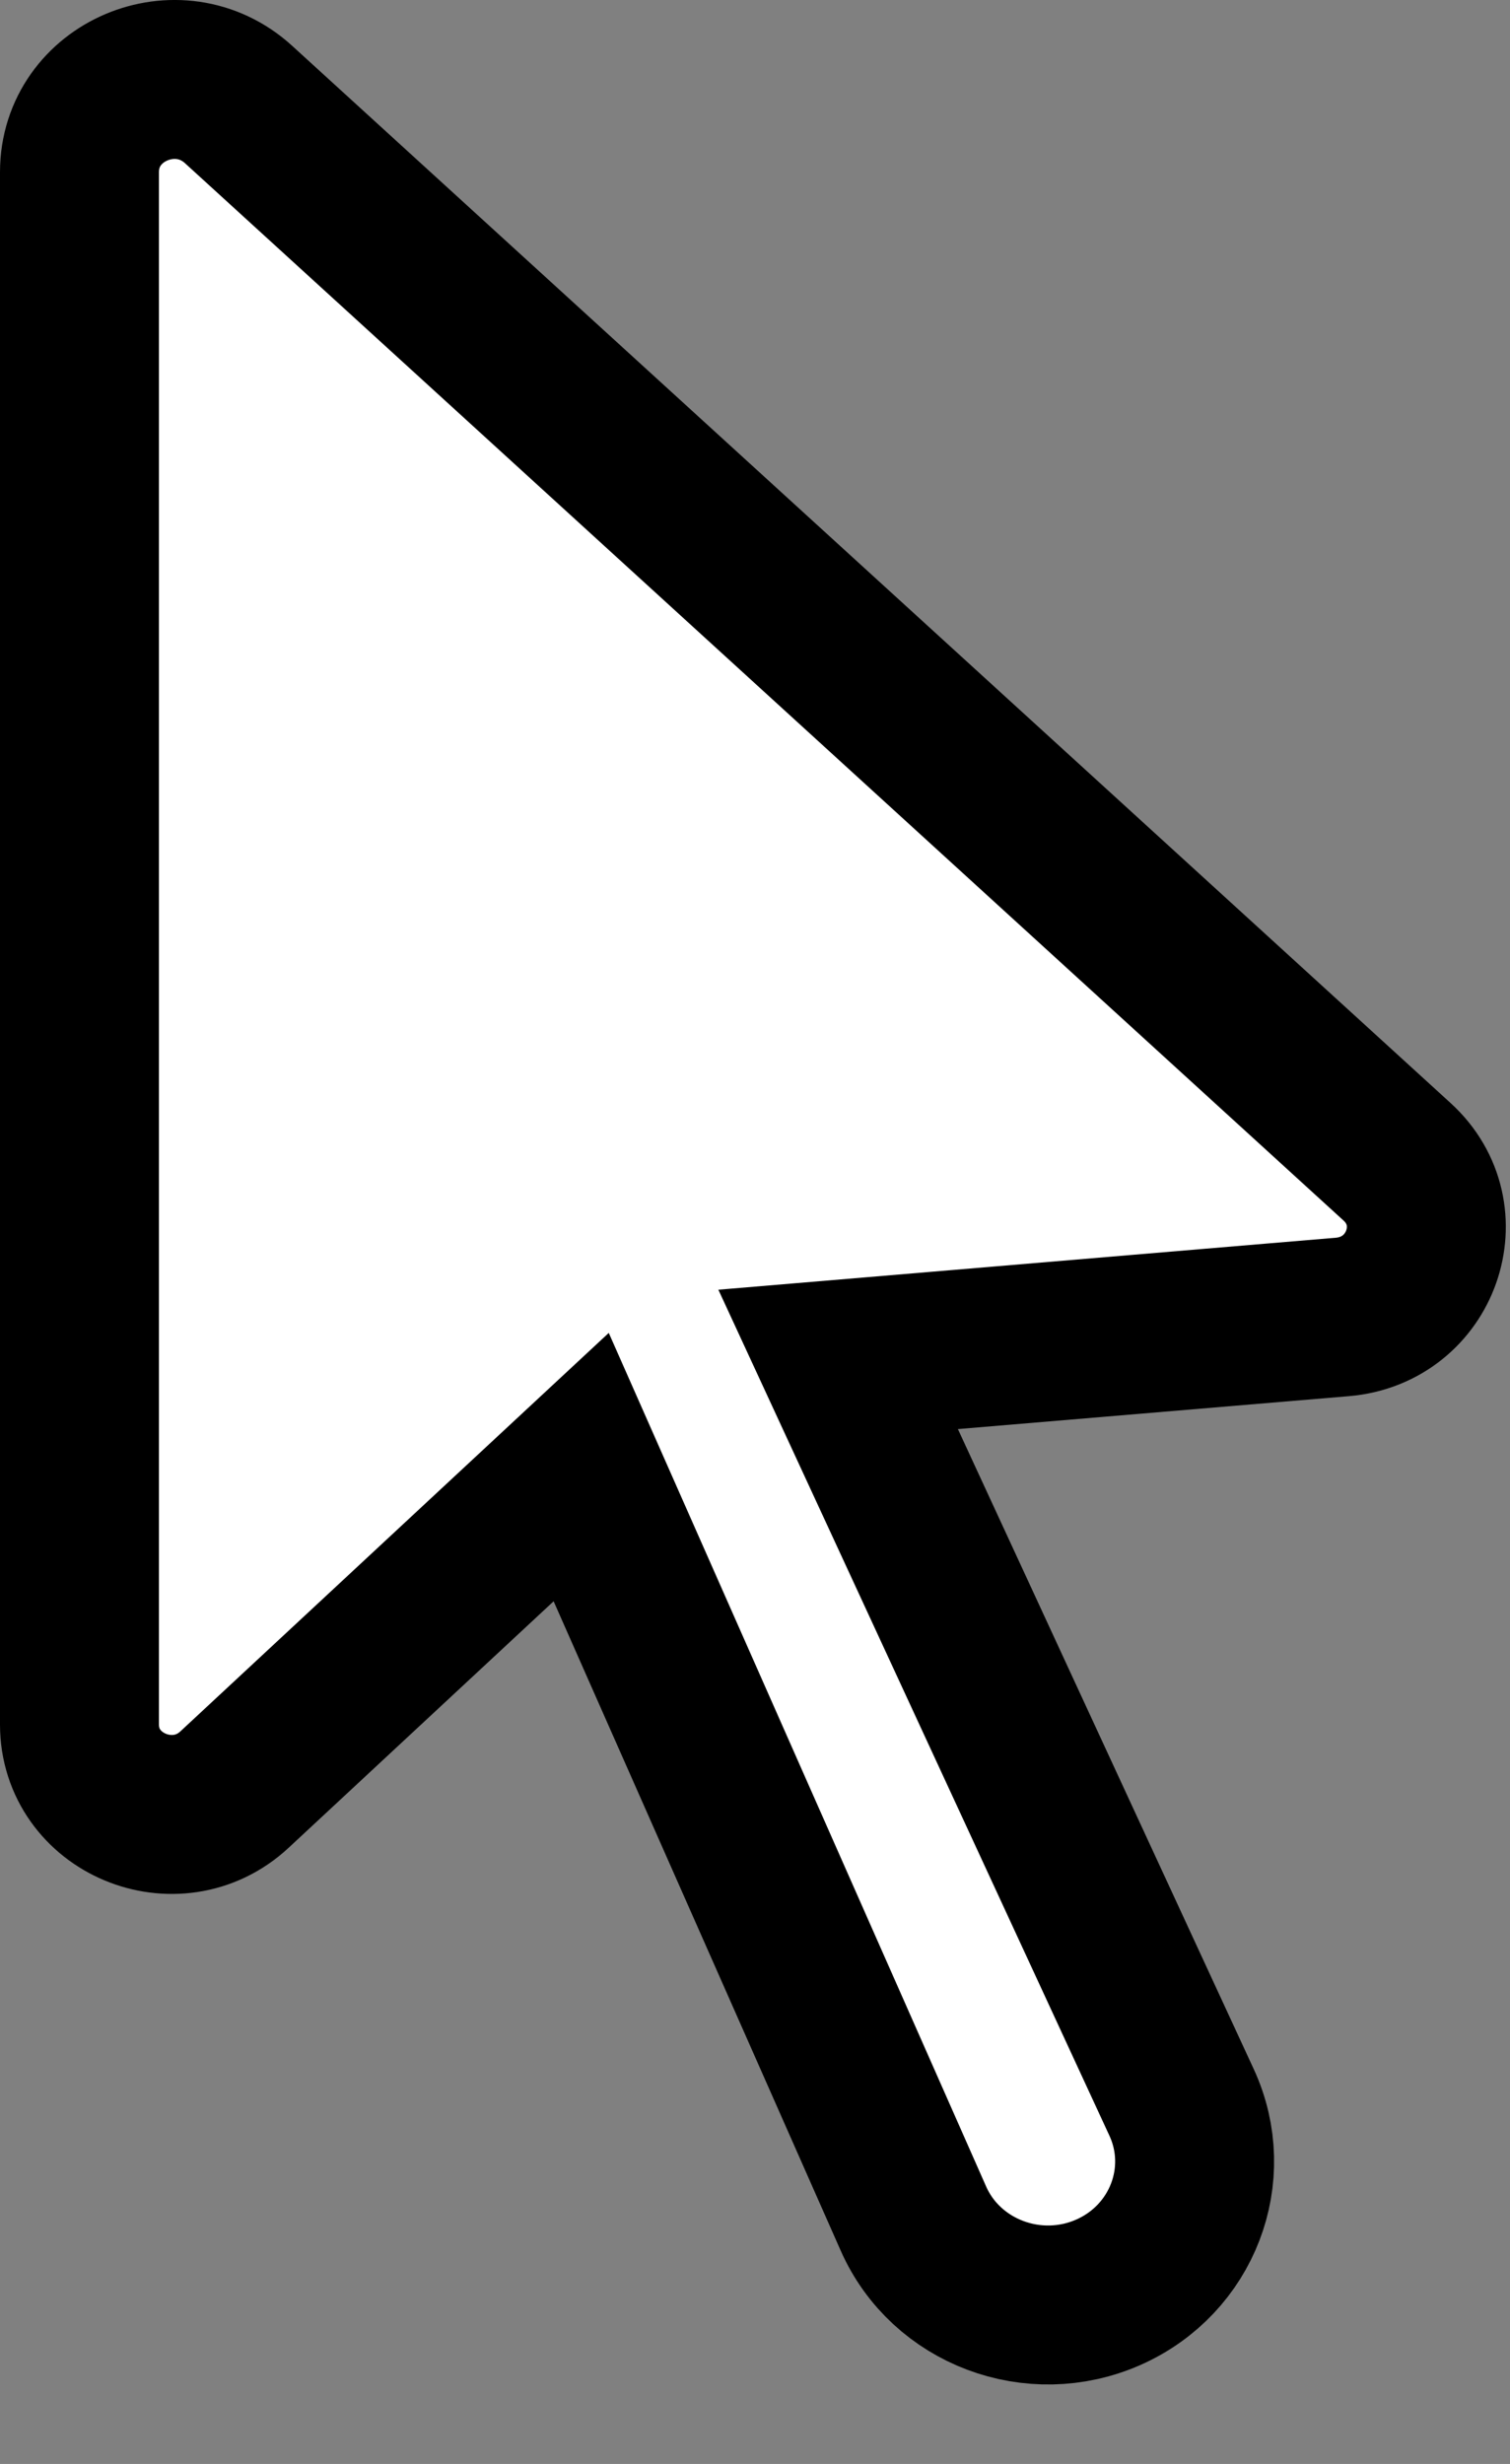 <svg width="19" height="31" viewBox="0 0 19 31" fill="none" xmlns="http://www.w3.org/2000/svg">
<rect x="0" y="0" width="19" height="31" fill="#808080" stroke="none"/>
<path d="M3.002 1.315L17.579 14.617C18.31 15.284 17.887 16.484 16.891 16.569L10.546 17.103L14.868 26.452C15.286 27.358 14.877 28.426 13.95 28.838C13.011 29.255 11.902 28.838 11.493 27.912L7.313 18.458L2.951 22.515C2.215 23.199 1 22.69 1 21.696V2.166C1 1.148 2.241 0.621 3.002 1.315Z" fill="white" stroke="black" stroke-width="2"/>
</svg>
